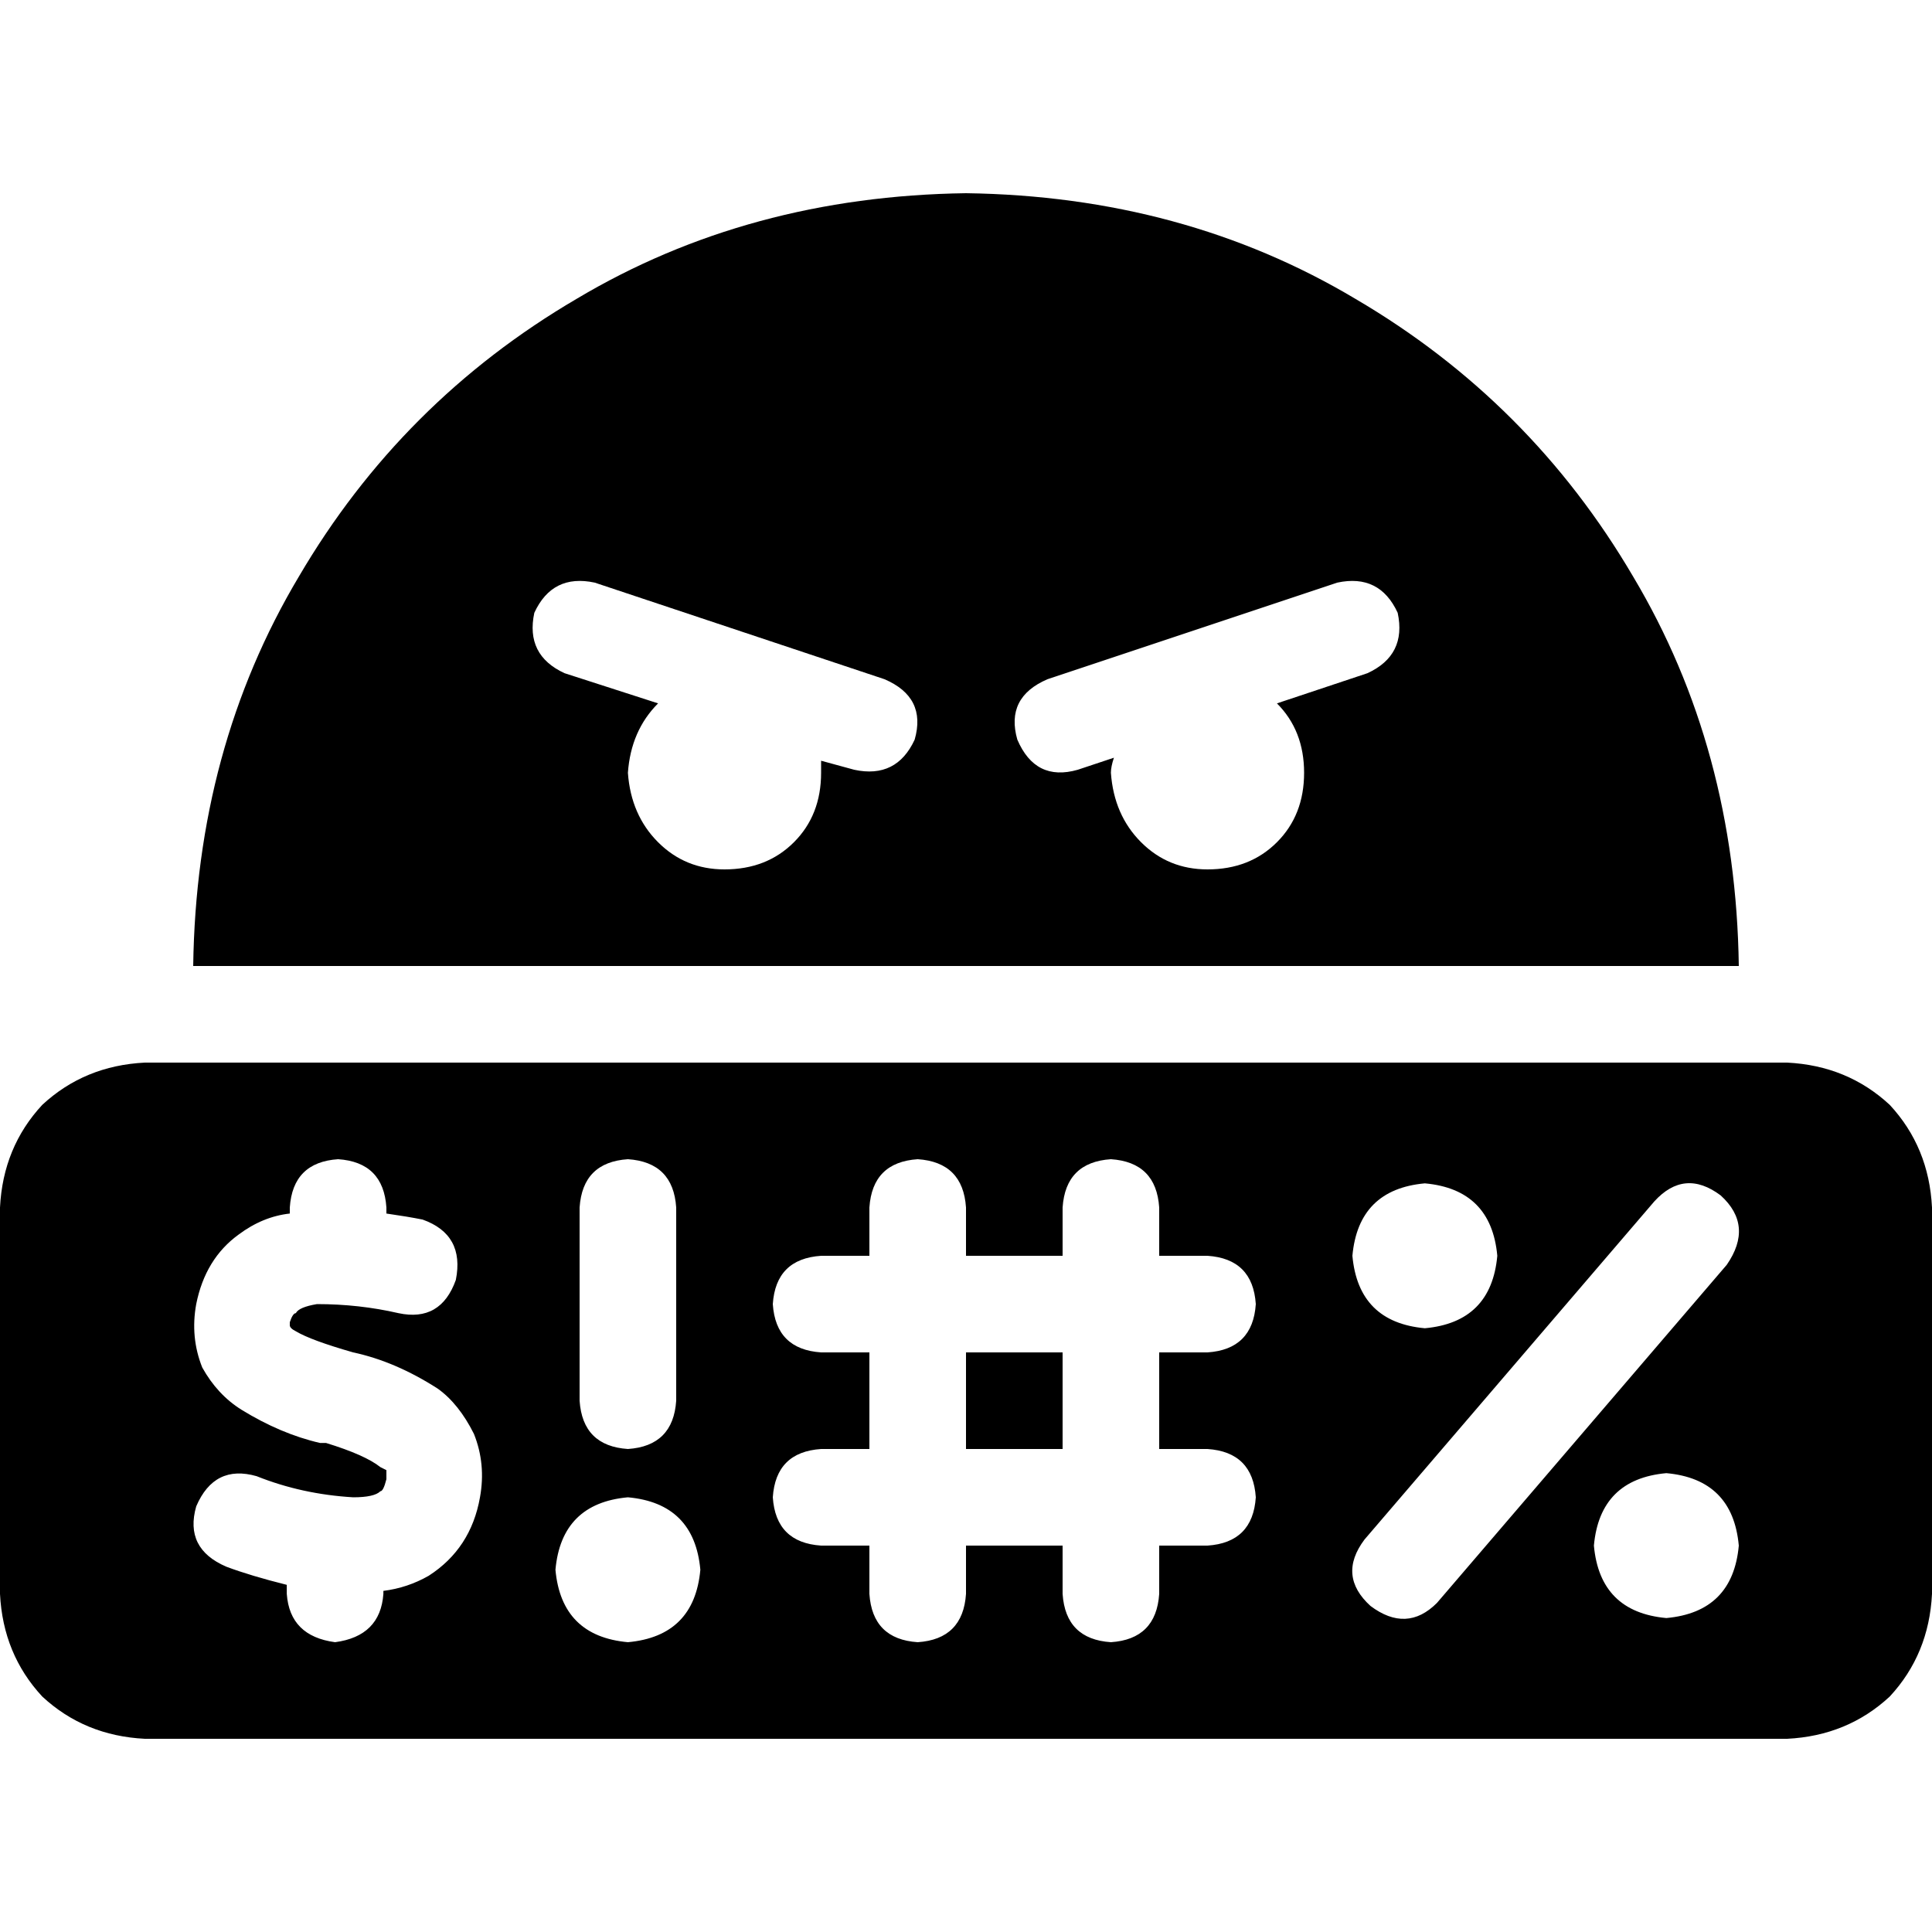 <svg xmlns="http://www.w3.org/2000/svg" viewBox="0 0 512 512">
  <path d="M 256 51.2 Q 198.4 52 152.8 79.2 L 152.8 79.2 Q 106.4 106.4 79.2 152.8 L 79.2 152.8 Q 52 198.4 51.2 256 L 460.8 256 Q 460 198.4 432.8 152.8 Q 405.6 106.4 359.2 79.2 Q 313.6 52 256 51.2 L 256 51.2 Z M 192 230.4 Q 181.6 230.4 174.4 223.2 L 174.4 223.2 Q 167.2 216 166.4 204.8 Q 167.2 193.6 174.4 186.4 L 149.6 178.4 Q 139.2 173.6 141.6 162.4 Q 146.4 152 157.6 154.4 L 234.4 180 Q 245.6 184.8 242.4 196 Q 237.6 206.4 226.4 204 L 217.6 201.6 Q 217.6 203.2 217.6 204.8 Q 217.6 216 210.4 223.2 Q 203.2 230.4 192 230.4 L 192 230.4 Z M 345.6 204.8 Q 345.6 216 338.4 223.2 L 338.4 223.2 Q 331.2 230.4 320 230.4 Q 309.6 230.4 302.4 223.2 Q 295.2 216 294.4 204.8 Q 294.4 203.2 295.2 200.8 L 285.6 204 Q 274.4 207.2 269.6 196 Q 266.4 184.8 277.6 180 L 354.4 154.4 Q 365.6 152 370.4 162.4 Q 372.8 173.6 362.4 178.4 L 338.4 186.4 Q 345.6 193.6 345.6 204.8 L 345.6 204.8 Z M 38.4 281.6 Q 22.4 282.4 11.2 292.8 L 11.2 292.8 Q 0.8 304 0 320 L 0 422.4 Q 0.8 438.4 11.2 449.6 Q 22.4 460 38.4 460.8 L 473.6 460.8 Q 489.6 460 500.8 449.6 Q 511.2 438.4 512 422.4 L 512 320 Q 511.2 304 500.8 292.8 Q 489.6 282.4 473.6 281.6 L 38.4 281.6 L 38.4 281.6 Z M 320 358.4 L 307.2 358.4 L 307.2 384 L 320 384 Q 332 384.8 332.8 396.8 Q 332 408.8 320 409.6 L 307.2 409.6 L 307.2 422.4 Q 306.4 434.4 294.4 435.2 Q 282.4 434.4 281.6 422.4 L 281.6 409.6 L 256 409.6 L 256 422.4 Q 255.2 434.4 243.2 435.2 Q 231.2 434.4 230.4 422.4 L 230.4 409.6 L 217.6 409.6 Q 205.6 408.8 204.8 396.8 Q 205.6 384.8 217.6 384 L 230.4 384 L 230.4 358.4 L 217.6 358.4 Q 205.6 357.6 204.8 345.6 Q 205.6 333.6 217.6 332.8 L 230.4 332.8 L 230.4 320 Q 231.2 308 243.2 307.2 Q 255.2 308 256 320 L 256 332.8 L 281.6 332.8 L 281.6 320 Q 282.4 308 294.4 307.2 Q 306.4 308 307.2 320 L 307.2 332.8 L 320 332.8 Q 332 333.6 332.8 345.6 Q 332 357.6 320 358.4 L 320 358.4 Z M 256 358.4 L 256 384 L 281.6 384 L 281.6 358.4 L 256 358.4 L 256 358.4 Z M 456 316.8 Q 464.8 324.8 457.6 335.2 L 380.8 424.8 Q 372.8 432.8 363.2 425.6 Q 354.4 417.6 361.6 408 L 438.4 318.4 Q 446.4 309.6 456 316.8 L 456 316.8 Z M 358.4 332.8 Q 360 315.2 377.6 313.6 Q 395.2 315.2 396.8 332.8 Q 395.2 350.4 377.6 352 Q 360 350.4 358.4 332.8 L 358.4 332.8 Z M 441.6 390.4 Q 459.2 392 460.8 409.6 Q 459.2 427.2 441.6 428.8 Q 424 427.2 422.4 409.6 Q 424 392 441.6 390.4 L 441.6 390.4 Z M 166.4 307.2 Q 178.4 308 179.2 320 L 179.2 371.2 Q 178.4 383.2 166.4 384 Q 154.4 383.2 153.6 371.2 L 153.6 320 Q 154.4 308 166.4 307.2 L 166.4 307.2 Z M 147.2 416 Q 148.8 398.4 166.4 396.8 Q 184 398.4 185.6 416 Q 184 433.6 166.4 435.2 Q 148.8 433.6 147.2 416 L 147.2 416 Z M 102.4 320 L 102.4 321.6 Q 108 322.4 112 323.2 Q 123.2 327.2 120.8 339.2 Q 116.8 350.4 105.6 348 Q 95.2 345.6 84 345.6 Q 79.2 346.4 78.4 348 Q 77.6 348 76.8 350.4 Q 76.8 351.2 76.8 351.2 Q 76.8 351.2 76.8 351.2 Q 76.8 351.2 76.8 351.2 Q 76.8 352 78.4 352.8 Q 82.4 355.2 93.6 358.4 L 93.6 358.4 Q 104.8 360.8 116 368 Q 121.6 372 125.6 380 Q 128.8 388 127.2 396.8 Q 124.8 410.4 113.6 417.6 Q 108 420.8 101.6 421.6 L 101.6 422.4 Q 100.8 433.6 88.8 435.2 Q 76.8 433.6 76 422.4 L 76 420 Q 66.4 417.6 60 415.2 Q 48.8 410.4 52 399.2 Q 56.8 388 68 391.2 Q 80 396 93.6 396.8 Q 99.2 396.8 100.8 395.2 L 100.8 395.2 Q 101.6 395.2 102.4 392 Q 102.4 391.2 102.4 390.4 Q 102.4 390.4 102.4 390.4 Q 102.4 389.6 102.4 389.6 Q 102.4 389.6 102.4 389.6 L 102.4 389.6 Q 102.4 389.6 100.8 388.8 Q 96.8 385.6 86.4 382.4 L 84.8 382.4 Q 74.4 380 64 373.6 Q 57.6 369.6 53.6 362.4 Q 50.4 354.4 52 345.6 Q 54.4 333.6 63.2 327.2 Q 69.6 322.4 76.8 321.6 L 76.8 320 Q 77.6 308 89.6 307.2 Q 101.6 308 102.4 320 L 102.4 320 Z M 76.8 351.2 Q 76.8 351.2 76.8 352 Q 76.8 351.2 76.8 351.2 Q 76.8 351.2 76.8 351.2 Q 76.8 351.2 76.8 351.2 Q 76.8 351.2 76.8 351.2 Q 76.8 351.2 76.8 351.2 L 76.8 351.2 Z" />
</svg>